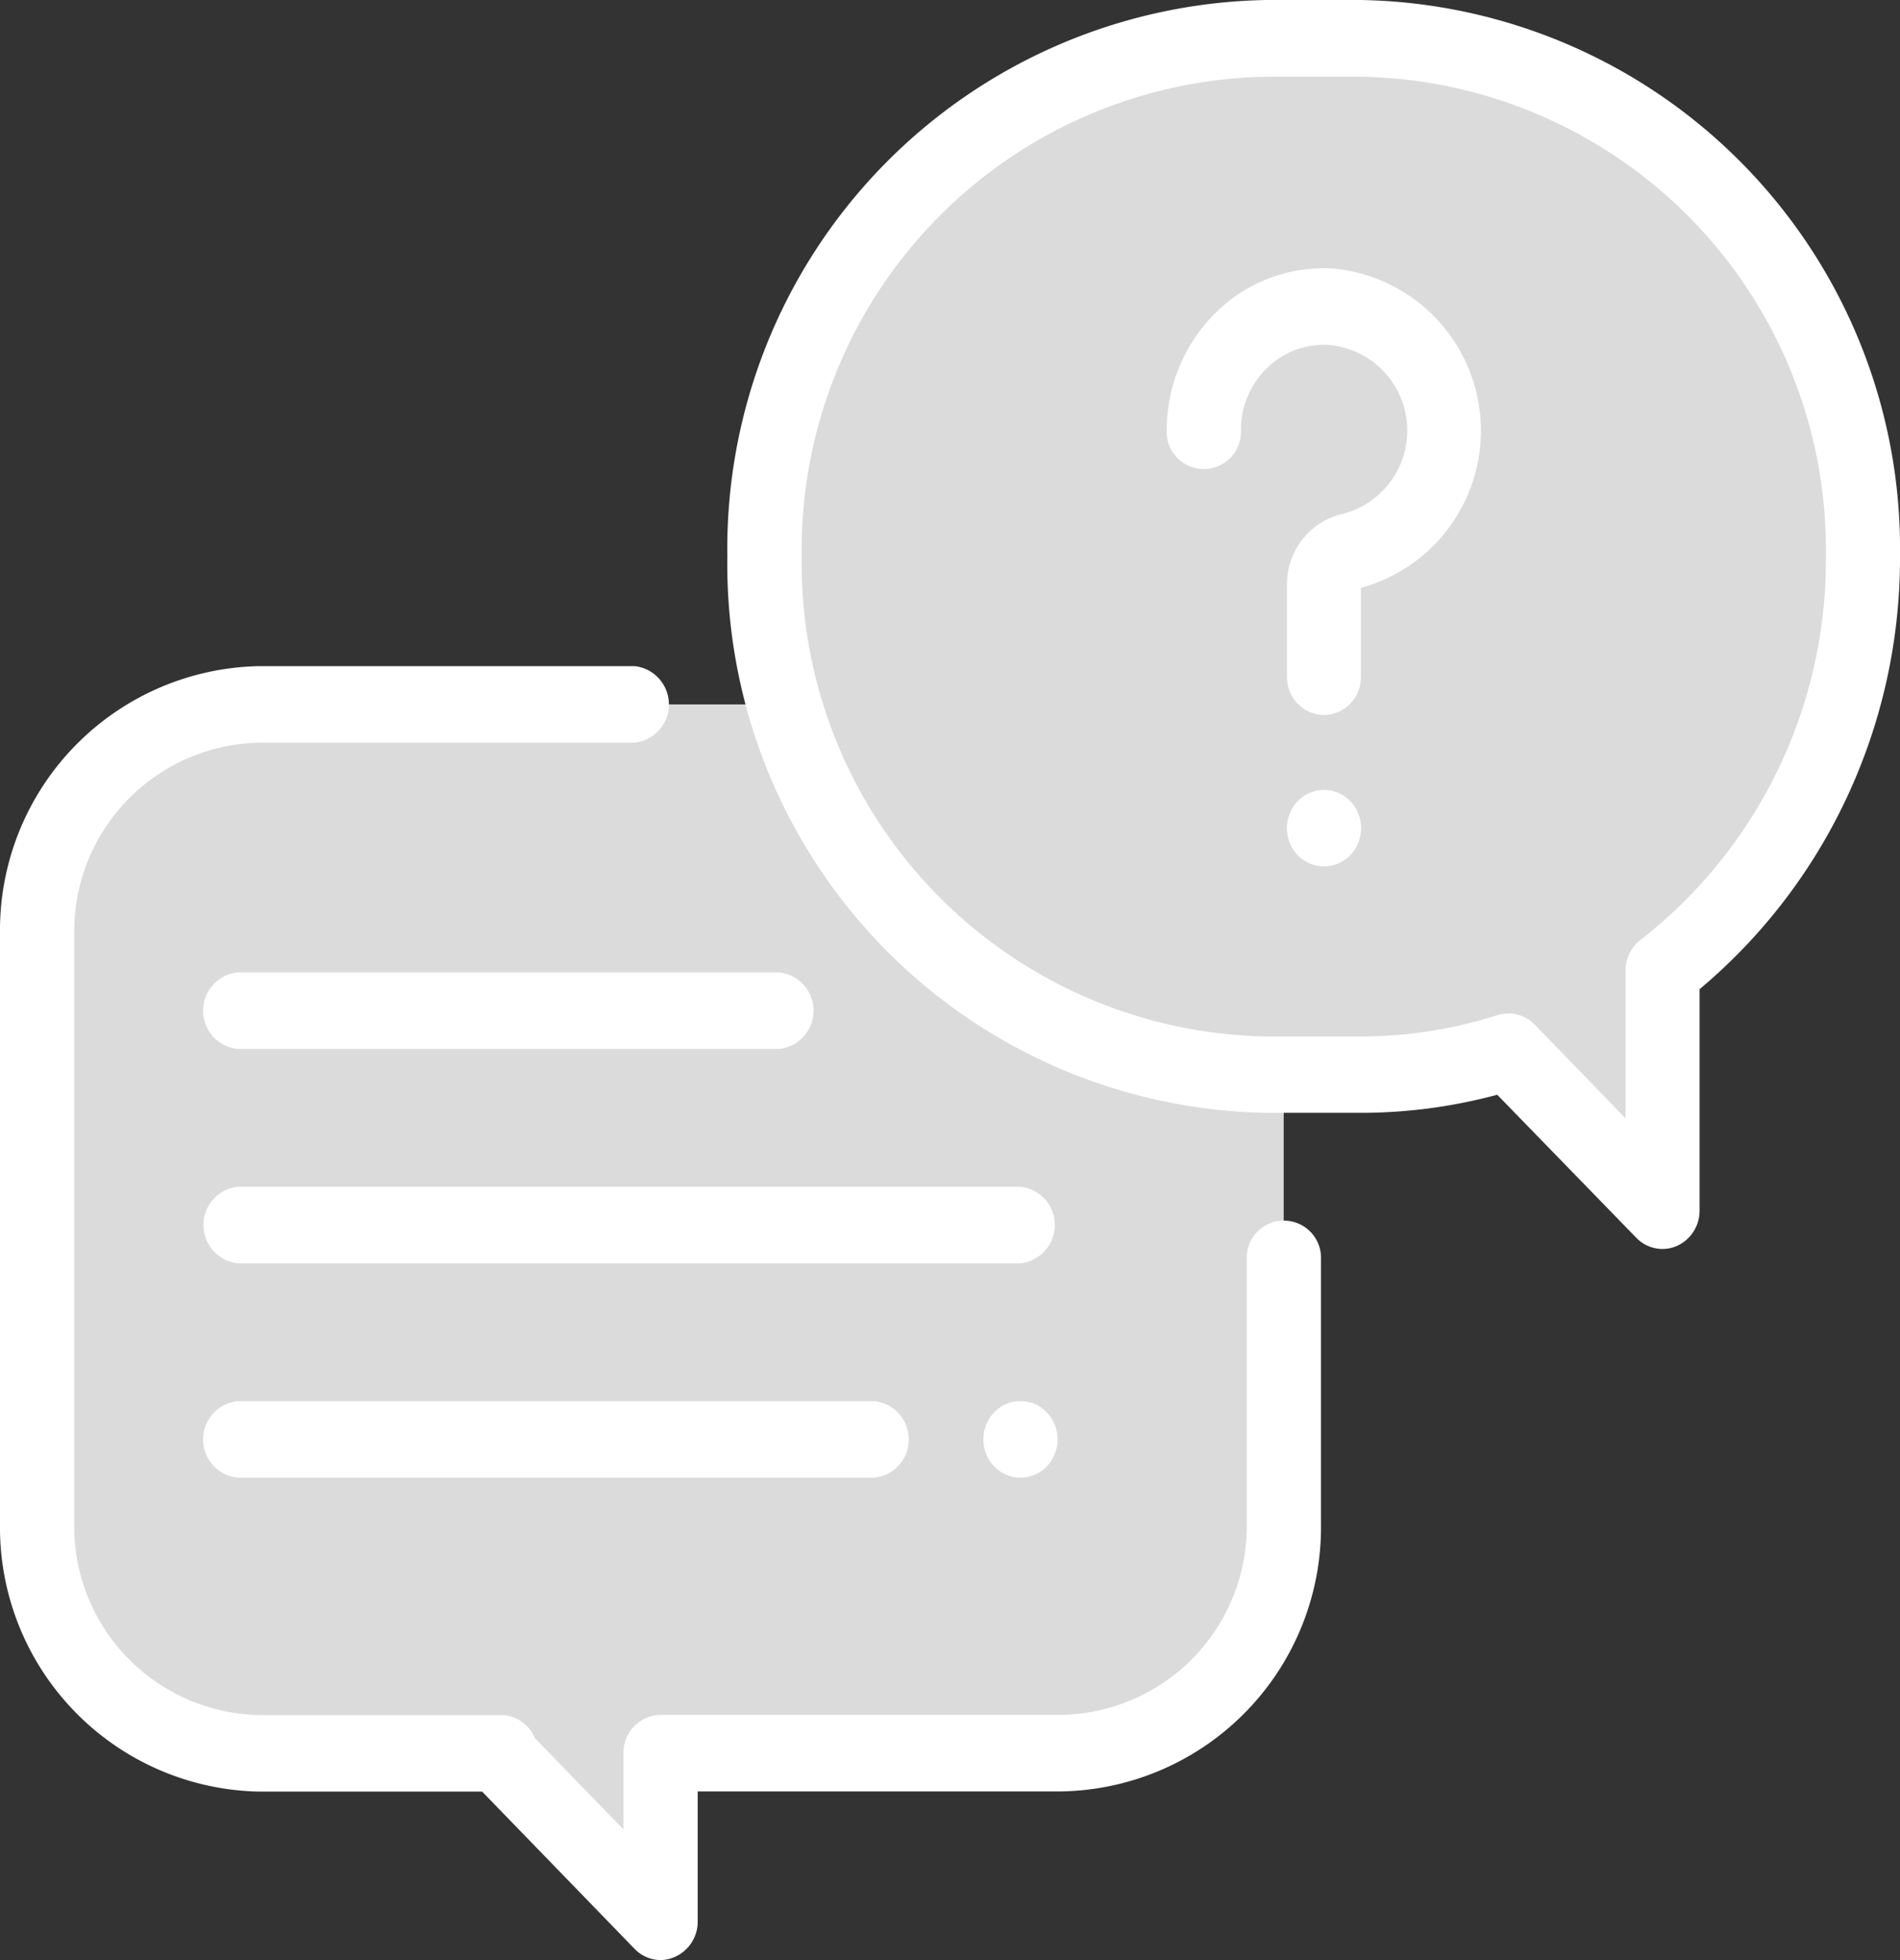<svg id="_942751" data-name="942751" xmlns="http://www.w3.org/2000/svg" width="29.615" height="30.552" viewBox="0 0 29.615 30.552">
  <rect x="0" y="0" width="29.615" height="30.552" fill="#333333" stroke="none"/>
  <path id="Path_34" data-name="Path 34" d="M25.964,184H13.47A3.527,3.527,0,0,0,10,187.58v9.189a3.527,3.527,0,0,0,3.47,3.58h3.758l-.052,0,2.54,2.621,0-2.626h6.245a3.527,3.527,0,0,0,3.47-3.58V187.58A3.527,3.527,0,0,0,25.964,184Z" transform="translate(-9.422 -173.02)" fill="#dbdbdb"/>
  <path id="Path_35" data-name="Path 35" d="M10.3,194.169a.569.569,0,0,1-.409-.175l-2.376-2.451H4.049A4.119,4.119,0,0,1,0,187.366v-9.189A4.119,4.119,0,0,1,4.049,174H9.891a.6.6,0,0,1,0,1.193H4.049a2.942,2.942,0,0,0-2.892,2.984v9.189a2.942,2.942,0,0,0,2.892,2.984H7.807a.578.578,0,0,1,.53.359l1.381,1.424v-1.186a.588.588,0,0,1,.578-.6h6.245a2.942,2.942,0,0,0,2.892-2.984v-4.117a.579.579,0,1,1,1.157,0v4.117a4.119,4.119,0,0,1-4.049,4.177H10.875v2.029a.6.6,0,0,1-.357.551A.563.563,0,0,1,10.3,194.169Z" transform="translate(0 -163.617)" fill="#fff"/>
  <path id="Path_36" data-name="Path 36" d="M215.292,10h-1.464A7.955,7.955,0,0,0,206,18.076h0a7.955,7.955,0,0,0,7.829,8.076h1.464a7.605,7.605,0,0,0,2.3-.355l2.4,2.477V24.531a8.151,8.151,0,0,0,3.123-6.455h0A7.955,7.955,0,0,0,215.292,10Z" transform="translate(-194.085 -9.403)" fill="#dbdbdb"/>
  <path id="Path_37" data-name="Path 37" d="M210.576,19.468a.57.57,0,0,1-.409-.175L208,17.064a8.179,8.179,0,0,1-2.134.282h-1.464A8.553,8.553,0,0,1,196,8.673,8.553,8.553,0,0,1,204.407,0h1.464a8.553,8.553,0,0,1,8.407,8.673,8.8,8.8,0,0,1-.914,3.935,8.709,8.709,0,0,1-2.21,2.811v3.452a.6.6,0,0,1-.357.551A.562.562,0,0,1,210.576,19.468Zm-2.4-3.671a.57.57,0,0,1,.409.175L210,17.431v-2.3a.6.6,0,0,1,.23-.477,7.506,7.506,0,0,0,2.893-5.978,7.376,7.376,0,0,0-7.25-7.48h-1.464a7.376,7.376,0,0,0-7.25,7.48,7.376,7.376,0,0,0,7.25,7.48h1.464A7.047,7.047,0,0,0,208,15.824.562.562,0,0,1,208.173,15.8Z" transform="translate(-184.663)" fill="#fff"/>
  <path id="Path_38" data-name="Path 38" d="M316.911,77.028a.588.588,0,0,1-.578-.6V75a1.122,1.122,0,0,1,.862-1.107A1.34,1.34,0,0,0,317,71.26a1.259,1.259,0,0,0-.974.355,1.34,1.34,0,0,0-.411.975.579.579,0,1,1-1.157,0,2.573,2.573,0,0,1,.778-1.847,2.386,2.386,0,0,1,1.843-.673,2.539,2.539,0,0,1,.406,4.975v1.386A.588.588,0,0,1,316.911,77.028Z" transform="translate(-296.273 -65.882)" fill="#fff"/>
  <path id="Path_39" data-name="Path 39" d="M347.378,207.523a.573.573,0,0,1-.409-.174.611.611,0,0,1,0-.844.566.566,0,0,1,.818,0,.611.611,0,0,1,0,.844A.573.573,0,0,1,347.378,207.523Z" transform="translate(-326.741 -194.018)" fill="#fff"/>
  <path id="Path_40" data-name="Path 40" d="M66.783,311.193h-12.2a.6.6,0,0,1,0-1.193h12.2a.6.6,0,0,1,0,1.193Z" transform="translate(-50.877 -291.502)" fill="#fff"/>
  <path id="Path_41" data-name="Path 41" d="M265.578,367.193a.574.574,0,0,1-.409-.175.61.61,0,0,1,0-.844.566.566,0,0,1,.818,0,.61.61,0,0,1,0,.844A.574.574,0,0,1,265.578,367.193Z" transform="translate(-249.672 -344.16)" fill="#fff"/>
  <path id="Path_42" data-name="Path 42" d="M64.508,367.193H54.578a.6.6,0,0,1,0-1.193h9.929a.6.6,0,0,1,0,1.193Z" transform="translate(-50.877 -344.16)" fill="#fff"/>
  <path id="Path_43" data-name="Path 43" d="M63.023,255.193H54.578a.6.6,0,0,1,0-1.193h8.445a.6.6,0,0,1,0,1.193Z" transform="translate(-50.877 -238.843)" fill="#fff"/>
</svg>
